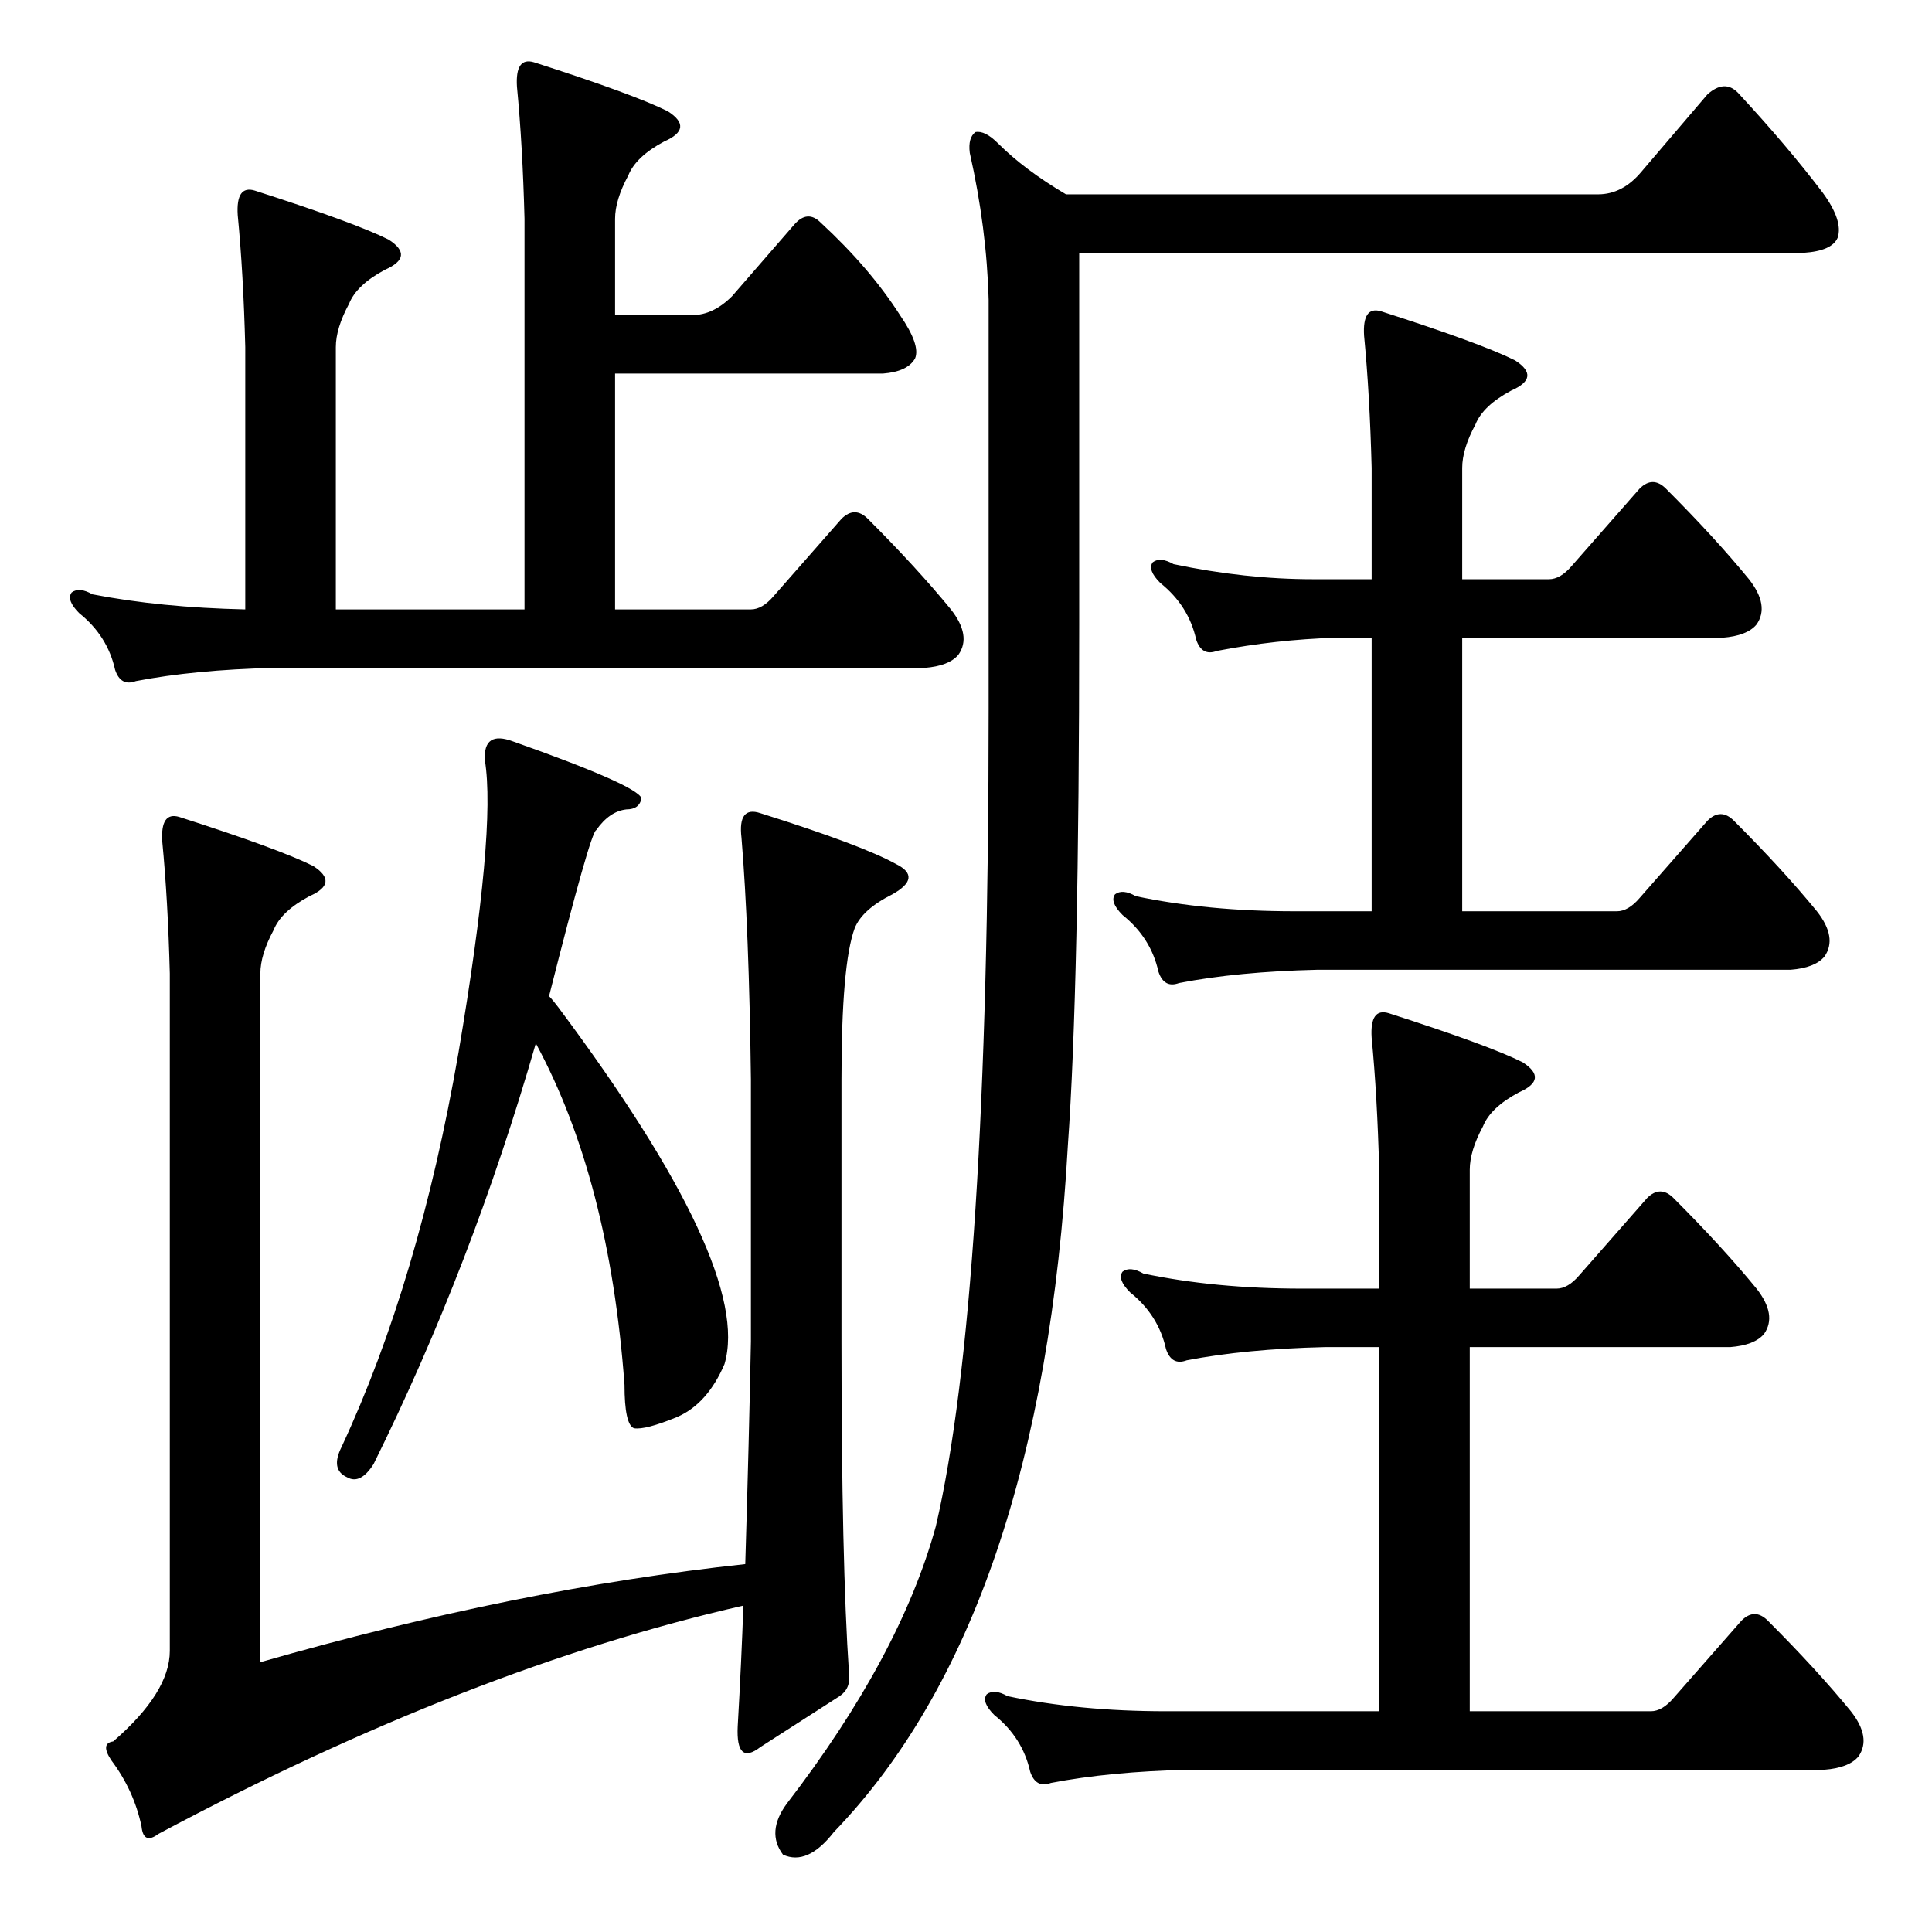 <?xml version="1.0" standalone="no"?>
<!DOCTYPE svg PUBLIC "-//W3C//DTD SVG 1.1//EN" "http://www.w3.org/Graphics/SVG/1.1/DTD/svg11.dtd" >
<svg xmlns="http://www.w3.org/2000/svg" xmlns:xlink="http://www.w3.org/1999/xlink" version="1.1" viewBox="0 -205 1024 1024">
  <g transform="matrix(1 0 0 -1 0 819)">
   <path fill="currentColor"
d="M869 548l36 41q7 7 14 0q26 -26 44 -48q11 -14 4 -24q-5 -6 -18 -7h-251q-42 -1 -73 -7q-8 -3 -11 6q-4 18 -19 30q-7 7 -4 11q4 3 11 -1q38 -8 84 -8h41v145h-19q-32 -1 -63 -7q-8 -3 -11 6q-4 18 -19 30q-7 7 -4 11q4 3 11 -1q38 -8 74 -8h31v59q-1 39 -4 70
q-1 16 9 13q53 -17 71 -26q14 -9 -2 -16q-15 -8 -19 -18q-7 -13 -7 -23v-59h46q6 0 12 7l36 41q7 7 14 0q26 -26 44 -48q11 -14 4 -24q-5 -6 -18 -7h-138v-145h82q6 0 12 7zM887 124l36 41q7 7 14 0q26 -26 44 -48q11 -14 4 -24q-5 -6 -18 -7h-337q-42 -1 -73 -7
q-8 -3 -11 6q-4 18 -19 30q-7 7 -4 11q4 3 11 -1q38 -8 84 -8h113v193h-29q-42 -1 -73 -7q-8 -3 -11 6q-4 18 -19 30q-7 7 -4 11q4 3 11 -1q38 -8 84 -8h41v63q-1 39 -4 70q-1 16 9 13q53 -17 71 -26q14 -9 -2 -16q-15 -8 -19 -18q-7 -13 -7 -23v-63h46q6 0 12 7l36 41
q7 7 14 0q26 -26 44 -48q11 -14 4 -24q-5 -6 -18 -7h-138v-193h96q6 0 12 7zM278 908q-1 39 -4 70q-1 16 9 13q53 -17 71 -26q14 -9 -2 -16q-15 -8 -19 -18q-7 -13 -7 -23v-51h41q11 0 21 10l33 38q7 8 14 1q26 -24 42 -49q11 -16 8 -23q-4 -7 -17 -8h-142v-125h72q6 0 12 7
l36 41q7 7 14 0q26 -26 44 -48q11 -14 4 -24q-5 -6 -18 -7h-345q-42 -1 -73 -7q-8 -3 -11 6q-4 18 -19 30q-7 7 -4 11q4 3 11 -1q36 -7 81 -8v139q-1 39 -4 70q-1 16 9 13q53 -17 71 -26q14 -9 -2 -16q-15 -8 -19 -18q-7 -13 -7 -23v-139h100v207zM198 248q-7 -11 -14 -7
q-9 4 -3 16q41 88 62 209q20 118 14 155q-1 16 15 10q65 -23 68 -30q-1 -6 -8 -6q-9 -1 -16 -11q-3 -1 -25 -88q2 -2 5 -6q103 -138 88 -189q-9 -21 -25 -28q-17 -7 -23 -6q-5 2 -5 23q-8 109 -47 181q-34 -118 -86 -223zM395 195q2 66 3 118v139q-1 80 -5 128q-2 17 10 13
q54 -17 72 -27q14 -7 -2 -16q-16 -8 -20 -18q-7 -19 -7 -80v-139q0 -117 4 -176q1 -8 -5 -12l-42 -27q-13 -10 -12 11q2 35 3 64q-145 -33 -310 -121q-8 -6 -9 4q-4 19 -16 35q-6 9 1 10q30 26 30 48v359q-1 39 -4 70q-1 16 9 13q53 -17 71 -26q14 -9 -2 -16q-15 -8 -19 -18
q-7 -13 -7 -23v-365q136 39 257 52zM572 693q0 -192 -6 -276q-14 -250 -124 -364q-14 -18 -27 -12q-9 12 2 27q60 78 79 147q28 120 28 433v217q-1 38 -10 78q-1 8 3 11q5 1 12 -6q14 -14 36 -27h282q13 0 23 12l35 41q9 8 16 1q26 -28 45 -53q11 -15 8 -24q-3 -7 -18 -8
h-384v-197z" />
  </g>

</svg>
